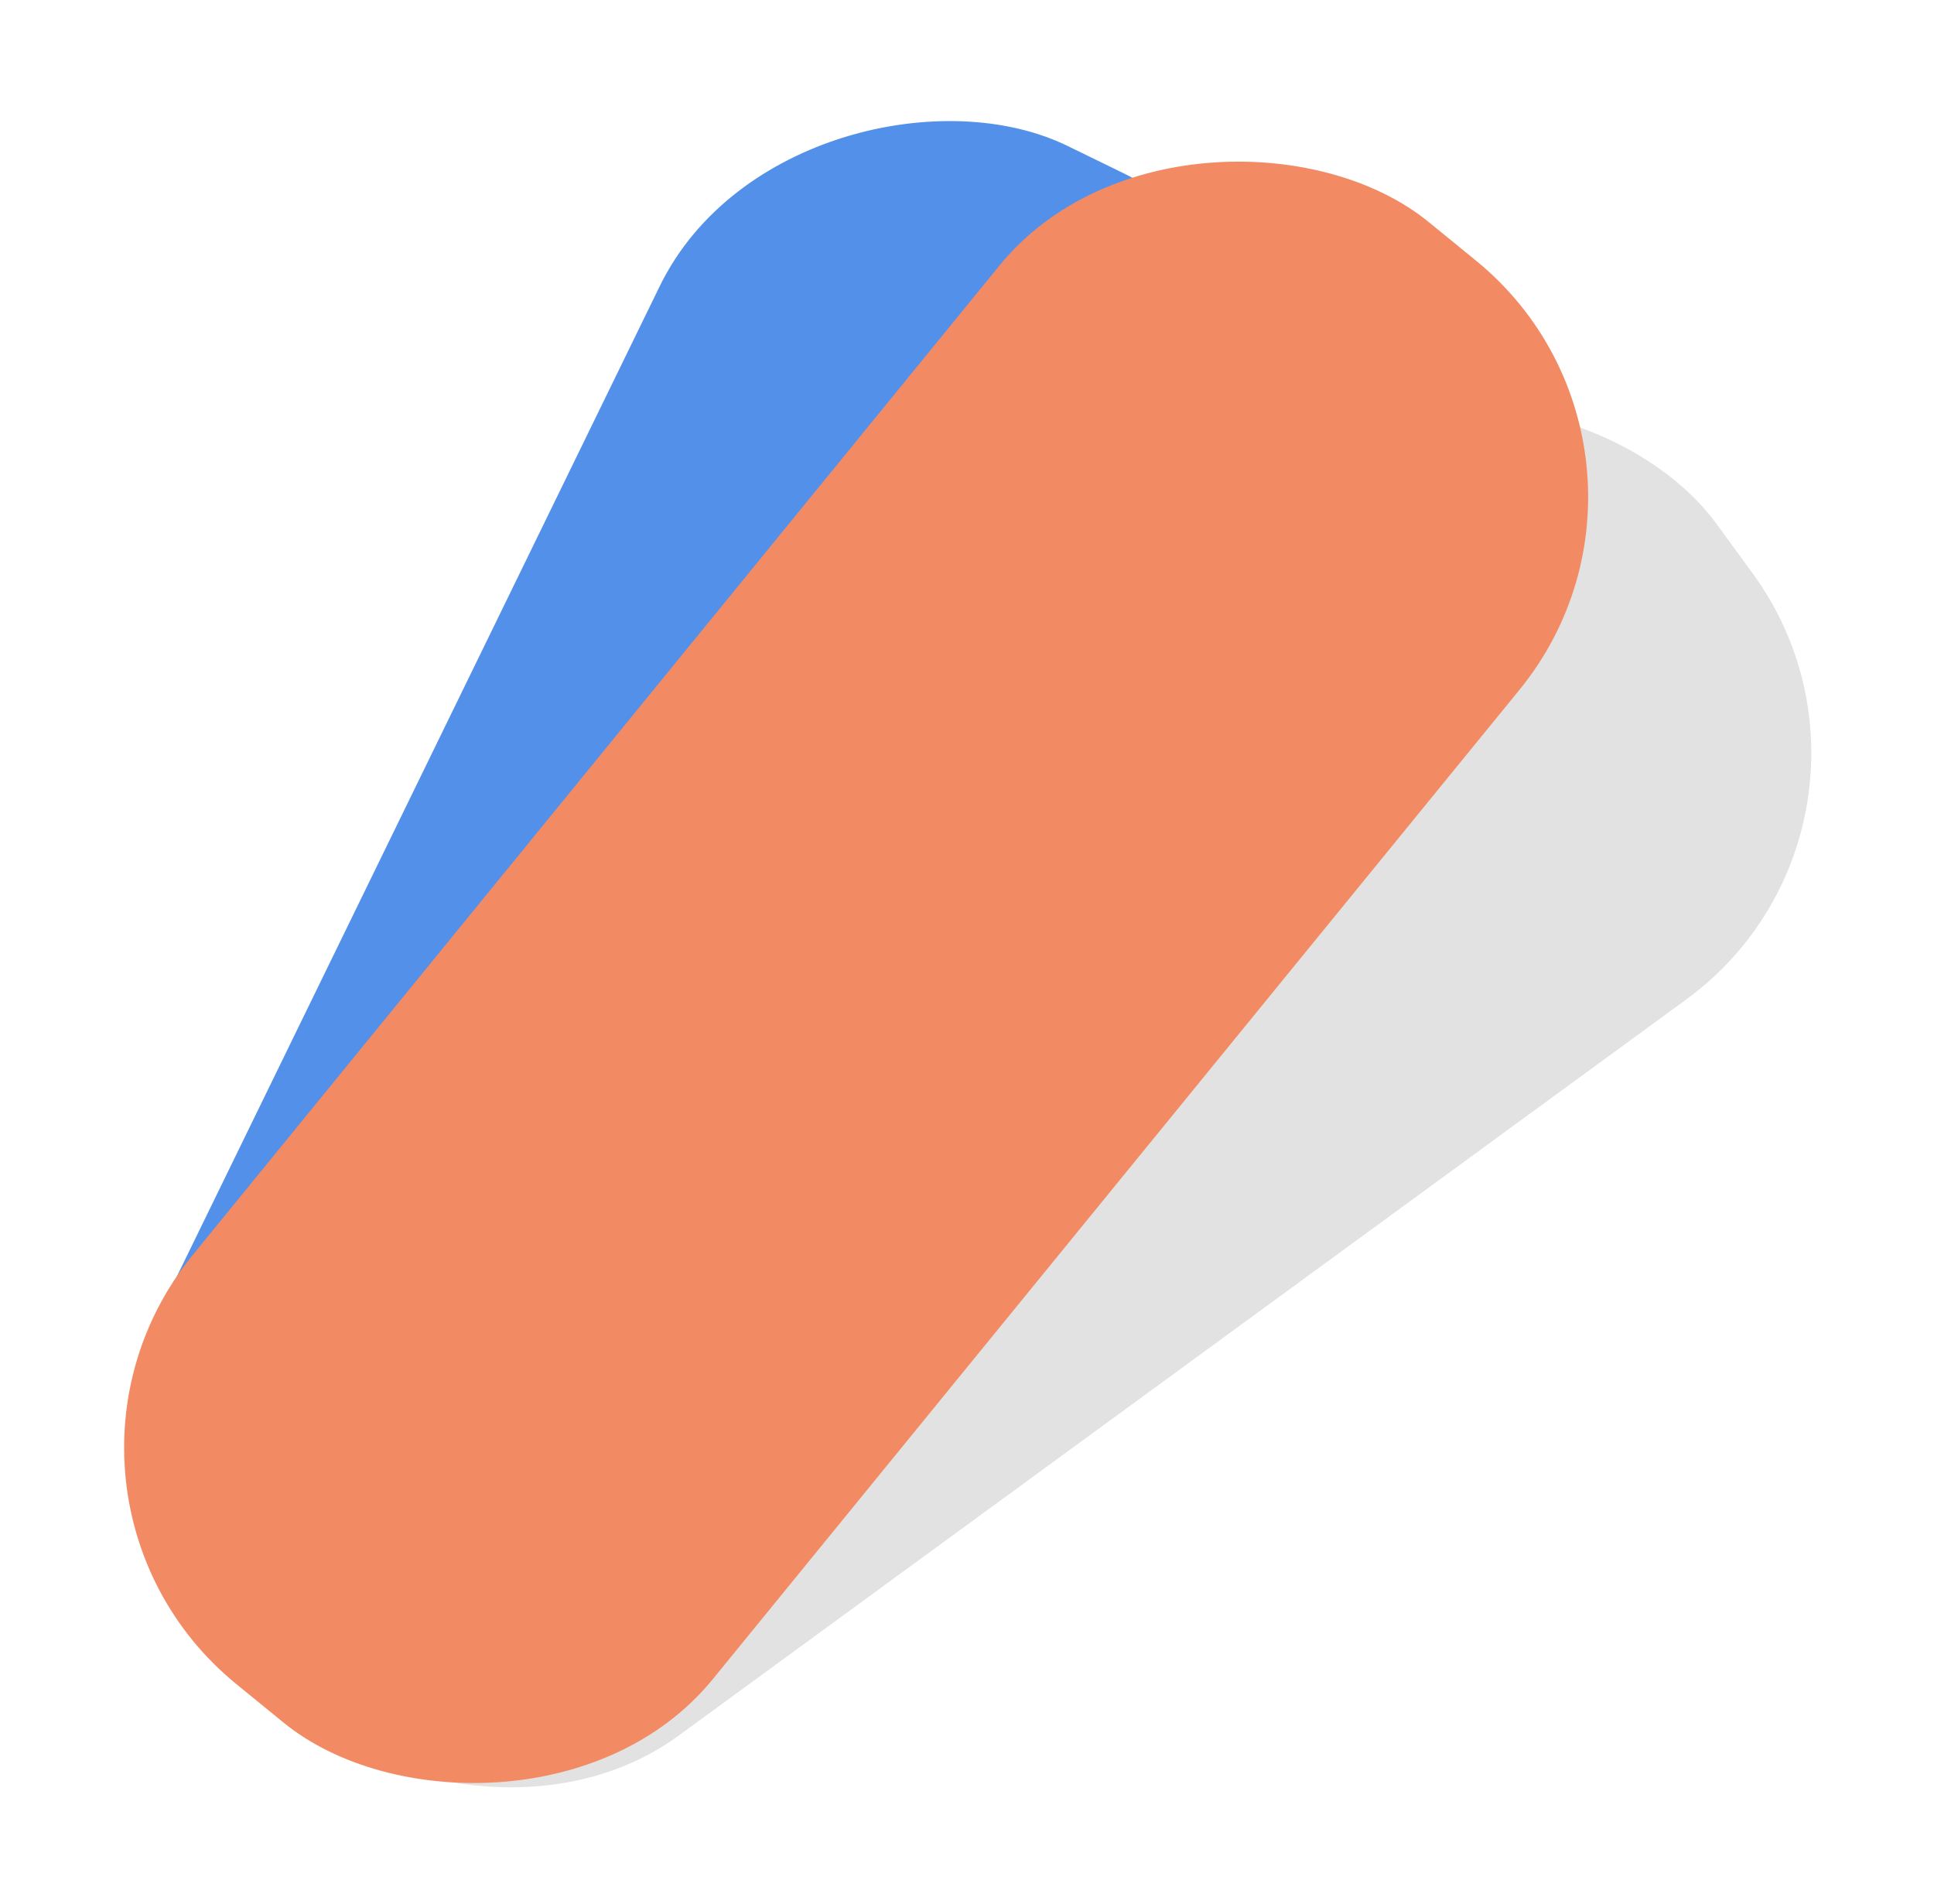 <svg width="634" height="624" viewBox="0 0 634 624" fill="none" xmlns="http://www.w3.org/2000/svg">
<g filter="url(#filter0_d_19_39)">
<rect x="12" y="446.224" width="608.968" height="220" rx="100" transform="rotate(-36.15 12 446.224)" fill="#E2E2E2"/>
</g>
<g filter="url(#filter1_d_19_39)">
<rect x="12" y="508.683" width="565.949" height="220" rx="100" transform="rotate(-64.003 12 508.683)" fill="#5290EA"/>
</g>
<g filter="url(#filter2_d_19_39)">
<rect y="484.849" width="618.428" height="220" rx="100" transform="rotate(-50.806 0 484.849)" fill="#F28B64"/>
</g>
<defs>
<filter id="filter0_d_19_39" x="47.731" y="126.727" width="550.045" height="465.412" filterUnits="userSpaceOnUse" color-interpolation-filters="sRGB">
<feFlood flood-opacity="0" result="BackgroundImageFix"/>
<feColorMatrix in="SourceAlpha" type="matrix" values="0 0 0 0 0 0 0 0 0 0 0 0 0 0 0 0 0 0 127 0" result="hardAlpha"/>
<feOffset dy="4"/>
<feGaussianBlur stdDeviation="2"/>
<feComposite in2="hardAlpha" operator="out"/>
<feColorMatrix type="matrix" values="0 0 0 0 0 0 0 0 0 0 0 0 0 0 0 0 0 0 0.25 0"/>
<feBlend mode="normal" in2="BackgroundImageFix" result="effect1_dropShadow_19_39"/>
<feBlend mode="normal" in="SourceGraphic" in2="effect1_dropShadow_19_39" result="shape"/>
</filter>
<filter id="filter1_d_19_39" x="41.692" y="33.692" width="386.428" height="545.732" filterUnits="userSpaceOnUse" color-interpolation-filters="sRGB">
<feFlood flood-opacity="0" result="BackgroundImageFix"/>
<feColorMatrix in="SourceAlpha" type="matrix" values="0 0 0 0 0 0 0 0 0 0 0 0 0 0 0 0 0 0 127 0" result="hardAlpha"/>
<feOffset dy="4"/>
<feGaussianBlur stdDeviation="2"/>
<feComposite in2="hardAlpha" operator="out"/>
<feColorMatrix type="matrix" values="0 0 0 0 0 0 0 0 0 0 0 0 0 0 0 0 0 0 0.25 0"/>
<feBlend mode="normal" in2="BackgroundImageFix" result="effect1_dropShadow_19_39"/>
<feBlend mode="normal" in="SourceGraphic" in2="effect1_dropShadow_19_39" result="shape"/>
</filter>
<filter id="filter2_d_19_39" x="36.693" y="46.251" width="487.93" height="544.933" filterUnits="userSpaceOnUse" color-interpolation-filters="sRGB">
<feFlood flood-opacity="0" result="BackgroundImageFix"/>
<feColorMatrix in="SourceAlpha" type="matrix" values="0 0 0 0 0 0 0 0 0 0 0 0 0 0 0 0 0 0 127 0" result="hardAlpha"/>
<feOffset dy="4"/>
<feGaussianBlur stdDeviation="2"/>
<feComposite in2="hardAlpha" operator="out"/>
<feColorMatrix type="matrix" values="0 0 0 0 0 0 0 0 0 0 0 0 0 0 0 0 0 0 0.25 0"/>
<feBlend mode="normal" in2="BackgroundImageFix" result="effect1_dropShadow_19_39"/>
<feBlend mode="normal" in="SourceGraphic" in2="effect1_dropShadow_19_39" result="shape"/>
</filter>
</defs>
</svg>
